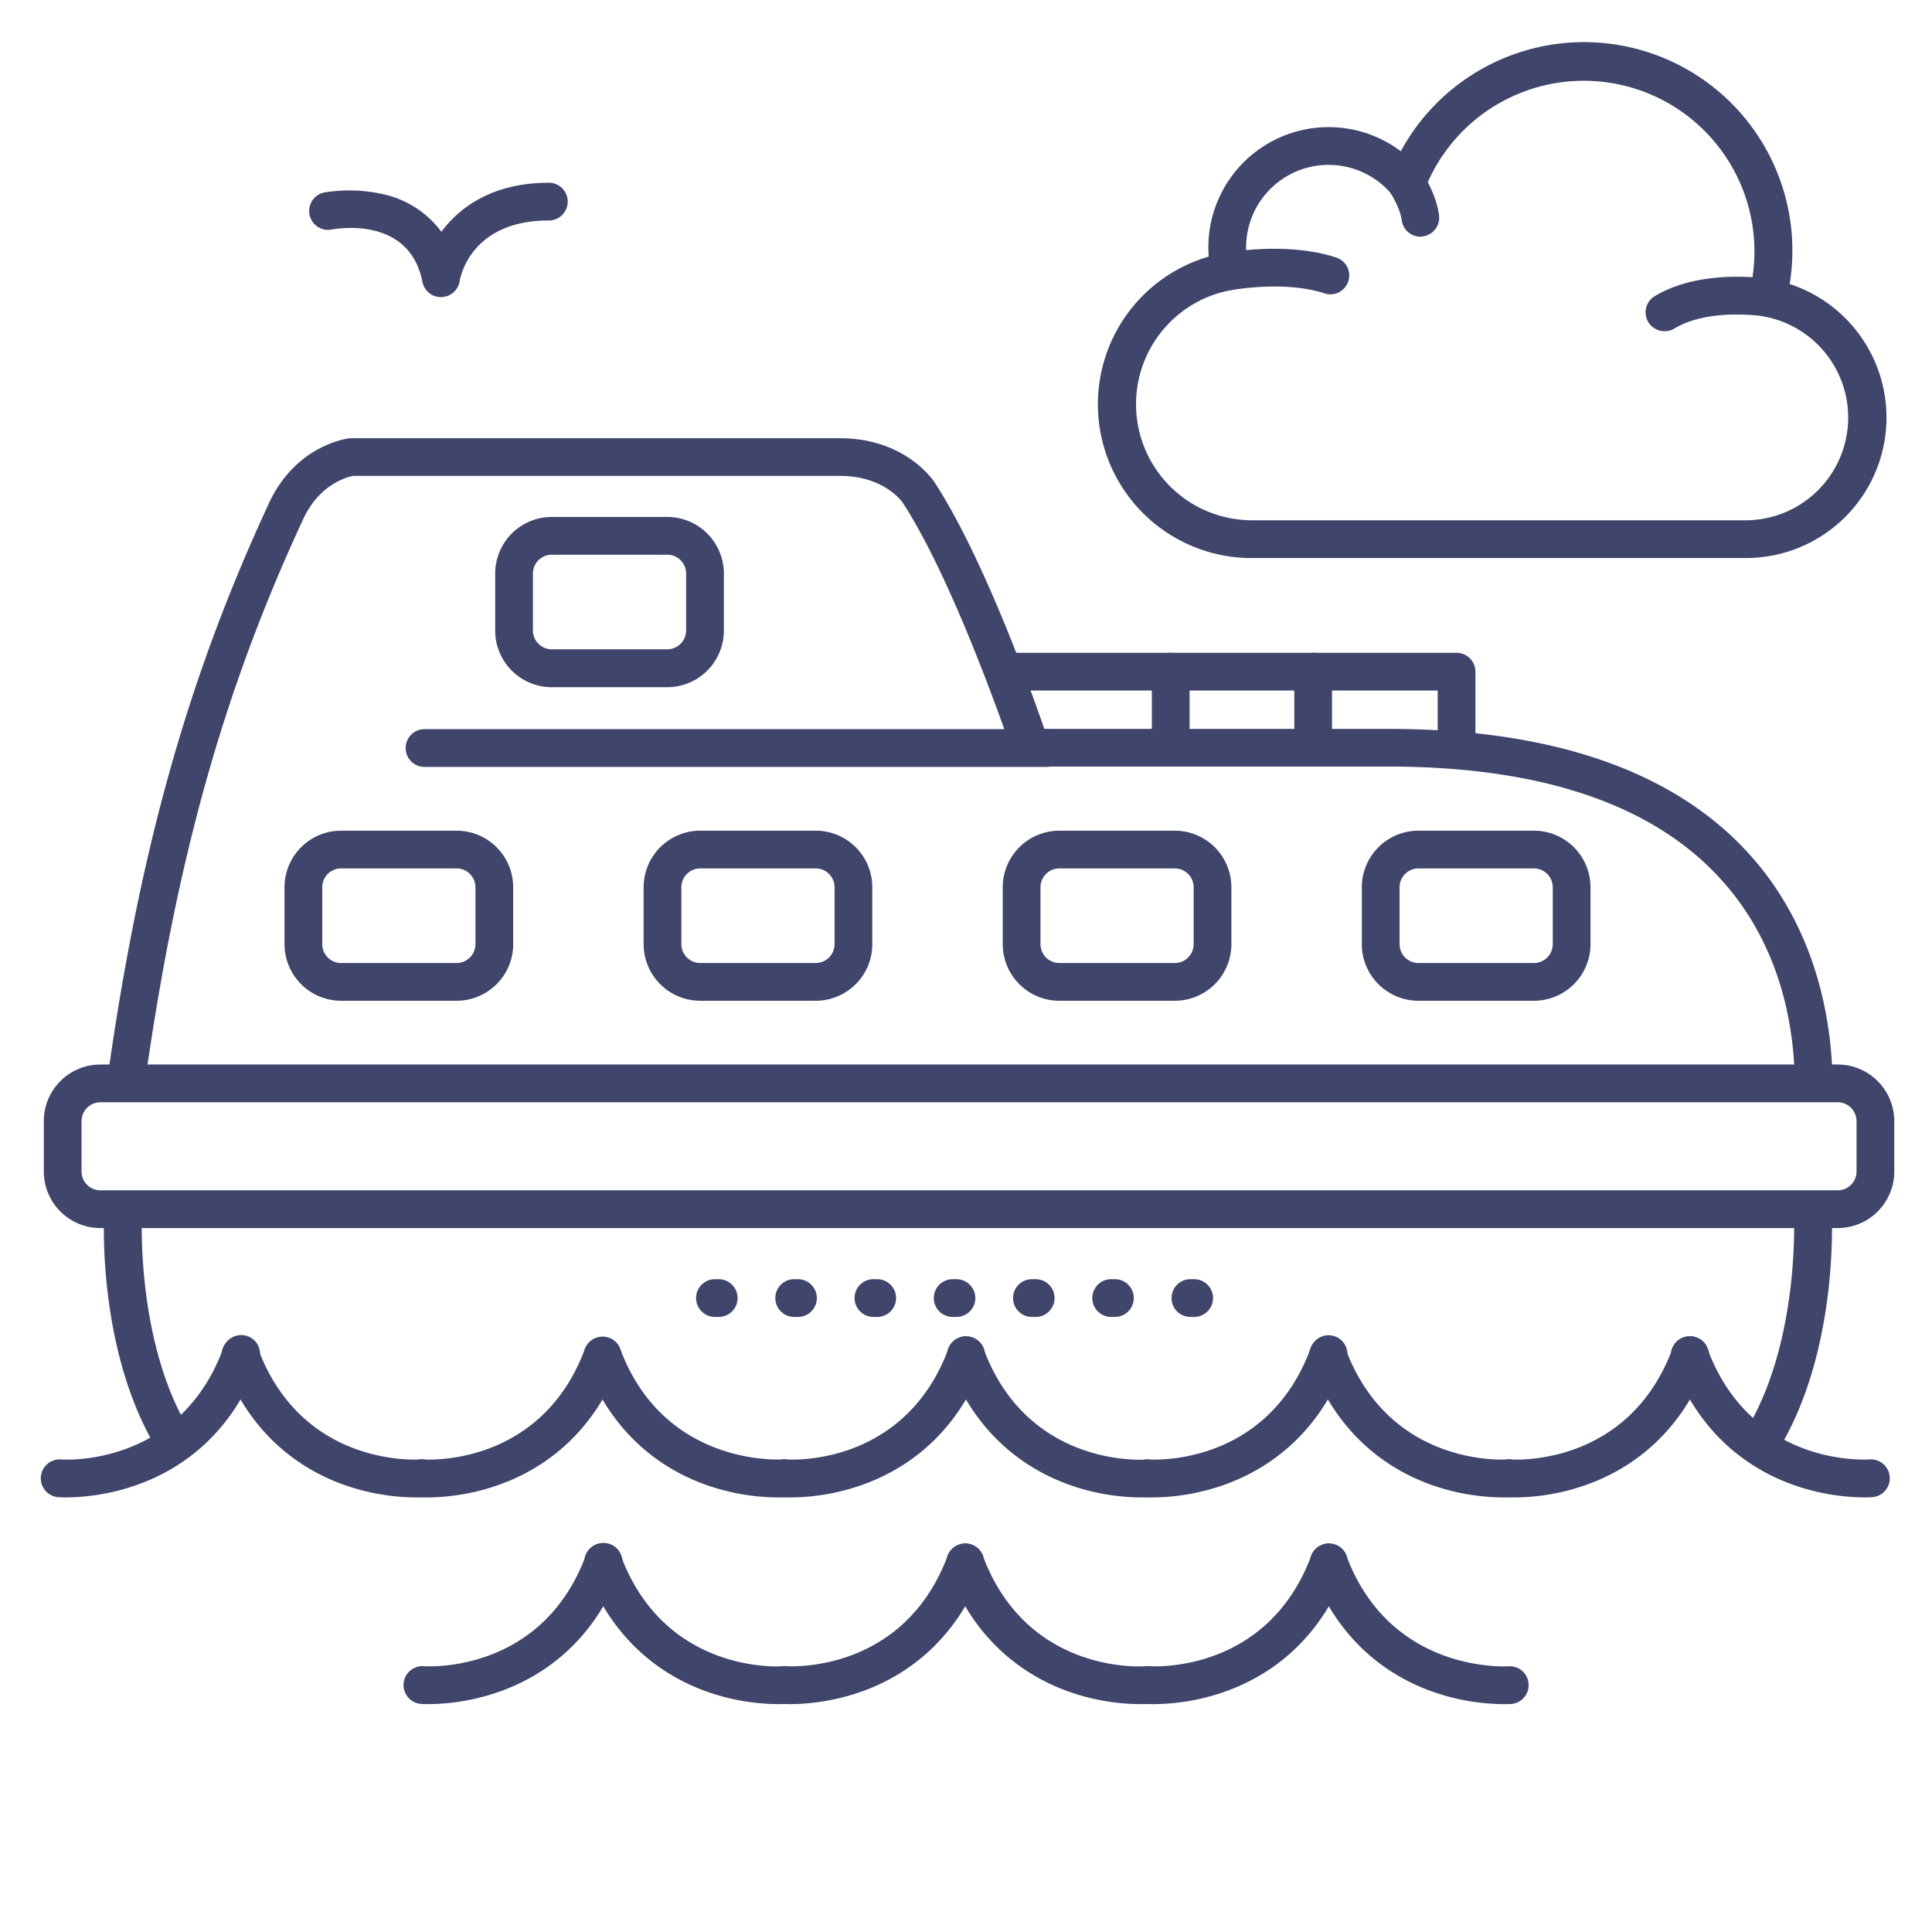<?xml version="1.0" ?><svg viewBox="0 0 512 512" xmlns="http://www.w3.org/2000/svg"><defs><style>.cls-1{fill:#3f456b;}</style></defs><title/><g id="Lines"><path class="cls-1" d="M46.4,387.36A5,5,0,0,1,42.16,385c-16.48-26.37-14.62-62.37-14.54-63.89a5,5,0,0,1,10,.58c0,.33-1.74,34.38,13,58a5,5,0,0,1-1.59,6.89A5,5,0,0,1,46.4,387.36Z"/><path class="cls-1" d="M466.25,387.83a5,5,0,0,1-4.21-7.69c15.17-23.82,13.38-58.42,13.36-58.77a5,5,0,0,1,10-.57c.08,1.55,2,38.2-14.91,64.71A5,5,0,0,1,466.25,387.83Z"/><path class="cls-1" d="M487,325.45H26.61a15,15,0,0,1-15-15V297.11a15,15,0,0,1,15-15H487a15,15,0,0,1,15,15v13.34A15,15,0,0,1,487,325.45ZM26.61,292.11a5,5,0,0,0-5,5v13.34a5,5,0,0,0,5,5H487a5,5,0,0,0,5-5V297.11a5,5,0,0,0-5-5Z"/><path class="cls-1" d="M386,202.73a5,5,0,0,1-5-5V183H267.05a5,5,0,0,1,0-10H386a5,5,0,0,1,5,5v19.7A5,5,0,0,1,386,202.73Z"/><path class="cls-1" d="M348,202.73a5,5,0,0,1-5-5V178a5,5,0,1,1,10,0v19.7A5,5,0,0,1,348,202.73Z"/><path class="cls-1" d="M310.25,202.73a5,5,0,0,1-5-5V178a5,5,0,1,1,10,0v19.7A5,5,0,0,1,310.25,202.73Z"/><path class="cls-1" d="M277.33,203.24H112.5a5,5,0,0,1,0-10H277.33a5,5,0,0,1,0,10Z"/><path class="cls-1" d="M176.83,182.11h-30.6a15,15,0,0,1-15-15V152a15,15,0,0,1,15-15h30.6a15,15,0,0,1,15,15v15.07A15,15,0,0,1,176.83,182.11ZM146.23,147a5,5,0,0,0-5,5v15.07a5,5,0,0,0,5,5h30.6a5,5,0,0,0,5-5V152a5,5,0,0,0-5-5Z"/><path class="cls-1" d="M121,265.21H90.4a15,15,0,0,1-15-15V235.14a15,15,0,0,1,15-15H121a15,15,0,0,1,15,15v15.07A15,15,0,0,1,121,265.21ZM90.4,230.14a5,5,0,0,0-5,5v15.07a5,5,0,0,0,5,5H121a5,5,0,0,0,5-5V235.14a5,5,0,0,0-5-5Z"/><path class="cls-1" d="M406.5,265.21H375.9a15,15,0,0,1-15-15V235.14a15,15,0,0,1,15-15h30.6a15,15,0,0,1,15,15v15.07A15,15,0,0,1,406.5,265.21Zm-30.6-35.07a5,5,0,0,0-5,5v15.07a5,5,0,0,0,5,5h30.6a5,5,0,0,0,5-5V235.14a5,5,0,0,0-5-5Z"/><path class="cls-1" d="M311.33,265.21H280.74a15,15,0,0,1-15-15V235.14a15,15,0,0,1,15-15h30.59a15,15,0,0,1,15,15v15.07A15,15,0,0,1,311.33,265.21Zm-30.59-35.07a5,5,0,0,0-5,5v15.07a5,5,0,0,0,5,5h30.59a5,5,0,0,0,5-5V235.14a5,5,0,0,0-5-5Z"/><path class="cls-1" d="M216.17,265.21h-30.6a15,15,0,0,1-15-15V235.14a15,15,0,0,1,15-15h30.6a15,15,0,0,1,15,15v15.07A15,15,0,0,1,216.17,265.21Zm-30.6-35.07a5,5,0,0,0-5,5v15.07a5,5,0,0,0,5,5h30.6a5,5,0,0,0,5-5V235.14a5,5,0,0,0-5-5Z"/><path class="cls-1" d="M480.64,291.7a5,5,0,0,1-5-4.95c-.15-13.61-3.16-33.38-16.68-50.32-17.62-22.08-48.23-33.28-91-33.28H273.15a5,5,0,0,1-4.74-3.42c-.15-.45-15-44.77-29.19-66.52-.18-.27-4.95-7.09-16.58-7.09H93.57c-1.29.24-8.82,2-13.2,11.41-21.07,45.36-33.62,90.13-42,149.7a5,5,0,0,1-9.9-1.38C37,225.23,49.79,179.62,71.3,133.31c7.17-15.44,20.79-17.1,21.37-17.17a4.89,4.89,0,0,1,.54,0H222.64c17.29,0,24.67,11.18,25,11.65,12.71,19.42,25.28,54.29,29.12,65.38H368c105.25,0,117.33,65.38,117.64,93.49a5,5,0,0,1-4.95,5.06Z"/><path class="cls-1" d="M441.1,87.77a5,5,0,0,1-2.57-9.29c13.22-7.94,32.05-4.35,32.85-4.2a5,5,0,0,1-1.93,9.82h0c-.16,0-15.88-3-25.78,3A4.9,4.9,0,0,1,441.1,87.77Z"/><path class="cls-1" d="M376.43,62.73a5,5,0,0,1-4.95-4.36c-.44-3.31-2.94-7.31-3.87-8.57a5,5,0,0,1,8-6c.5.67,4.9,6.74,5.75,13.24a5,5,0,0,1-4.31,5.61C376.86,62.71,376.64,62.73,376.43,62.73Z"/><path class="cls-1" d="M455.49,147.88h-125A40.76,40.76,0,0,1,320.33,68c-.07-.82-.1-1.64-.1-2.47a31.86,31.86,0,0,1,51-25.45A55.22,55.22,0,0,1,475,66.34a56.61,56.61,0,0,1-.71,8.93,37.23,37.23,0,0,1-11.23,72.61Zm-124.71-10H463a27.23,27.23,0,0,0,4.52-54,5,5,0,0,1-3.95-6.17A45.23,45.23,0,0,0,377.54,50.3,5,5,0,0,1,369,51.7a21.86,21.86,0,0,0-38.77,13.84,22.08,22.08,0,0,0,.61,5.13,5,5,0,0,1-4,6.11,30.75,30.75,0,0,0,4,61.08Z"/><path class="cls-1" d="M352.54,78a5.05,5.05,0,0,1-1.56-.26c-11.37-3.73-26.63-.54-26.78-.5a5,5,0,0,1-2.11-9.78c.73-.16,18-3.81,32,.78A5,5,0,0,1,352.54,78Z"/><path class="cls-1" d="M110,396.83A57.74,57.74,0,0,1,91,393.43C80.53,389.67,66.52,381,59.06,361a5,5,0,1,1,9.36-3.51c11.63,31.09,41.65,29.36,42.91,29.27a5,5,0,0,1,.75,10C112,396.78,111.25,396.83,110,396.83Z"/><path class="cls-1" d="M17.44,396.83c-1.21,0-1.93-.05-2-.06a5,5,0,1,1,.77-10c1.25.09,31.26,1.82,42.89-29.27A5,5,0,1,1,68.42,361C61,381,47,389.67,36.53,393.43A57.82,57.82,0,0,1,17.44,396.83Z"/><path class="cls-1" d="M206,396.83a57.77,57.77,0,0,1-19.08-3.4C176.44,389.67,162.44,381,155,361a5,5,0,0,1,9.37-3.51c11.7,31.29,42.58,29.29,42.89,29.27a5,5,0,1,1,.76,10C207.89,396.78,207.16,396.83,206,396.83Z"/><path class="cls-1" d="M113.36,396.83c-1.22,0-1.94-.05-2-.06a5,5,0,1,1,.75-10c1.3.09,31.28,1.8,42.9-29.27a5,5,0,1,1,9.37,3.51c-7.47,19.95-21.47,28.63-31.9,32.39A57.77,57.77,0,0,1,113.36,396.83Z"/><path class="cls-1" d="M302.3,396.83a57.77,57.77,0,0,1-19.08-3.4c-10.43-3.76-24.44-12.44-31.9-32.39a5,5,0,1,1,9.36-3.51c11.63,31.09,41.64,29.36,42.91,29.27a5,5,0,0,1,.75,10C304.24,396.78,303.51,396.83,302.3,396.83Z"/><path class="cls-1" d="M209.71,396.83c-1.22,0-1.94-.05-2.05-.06a5,5,0,0,1,.77-10c1.25.09,31.26,1.82,42.89-29.27a5,5,0,1,1,9.36,3.51c-7.46,19.95-21.46,28.63-31.89,32.39A57.81,57.81,0,0,1,209.71,396.83Z"/><path class="cls-1" d="M398.21,396.83a57.81,57.81,0,0,1-19.08-3.4C368.7,389.67,354.7,381,347.23,361a5,5,0,1,1,9.37-3.51c11.63,31.09,41.63,29.36,42.91,29.27a5,5,0,0,1,.74,10C400.15,396.78,399.43,396.83,398.21,396.83Z"/><path class="cls-1" d="M305.62,396.83c-1.21,0-1.94-.05-2-.06a5,5,0,1,1,.75-10c1.29.09,31.28,1.8,42.9-29.27A5,5,0,1,1,356.6,361c-7.47,19.95-21.47,28.63-31.9,32.39A57.77,57.77,0,0,1,305.62,396.83Z"/><path class="cls-1" d="M494.12,396.83a57.81,57.81,0,0,1-19.08-3.4C464.61,389.67,450.61,381,443.15,361a5,5,0,1,1,9.36-3.51c11.63,31.09,41.64,29.36,42.91,29.27a5,5,0,0,1,.75,10C496.06,396.78,495.34,396.83,494.12,396.83Z"/><path class="cls-1" d="M401.53,396.83c-1.21,0-1.94-.05-2-.06a5,5,0,0,1,.76-10c1.26.09,31.27,1.82,42.9-29.27a5,5,0,1,1,9.36,3.51c-7.46,19.95-21.47,28.63-31.9,32.39A57.74,57.74,0,0,1,401.53,396.83Z"/><path class="cls-1" d="M206.17,451.61a57.74,57.74,0,0,1-19.08-3.4c-10.43-3.76-24.44-12.44-31.9-32.39a5,5,0,1,1,9.36-3.51c11.63,31.09,41.64,29.36,42.91,29.27a5,5,0,0,1,.75,10C208.11,451.56,207.38,451.61,206.17,451.61Z"/><path class="cls-1" d="M113.57,451.61c-1.21,0-1.93-.05-2-.06a5,5,0,0,1,.77-10c1.25.09,31.26,1.82,42.89-29.27a5,5,0,1,1,9.36,3.51c-7.46,19.95-21.46,28.63-31.89,32.39A57.82,57.82,0,0,1,113.57,451.61Z"/><path class="cls-1" d="M302.08,451.61a57.77,57.77,0,0,1-19.08-3.4c-10.43-3.76-24.43-12.44-31.9-32.39a5,5,0,0,1,9.37-3.51c11.62,31.09,41.63,29.36,42.91,29.27a5,5,0,0,1,.74,10C304,451.56,303.29,451.61,302.08,451.61Z"/><path class="cls-1" d="M209.49,451.61c-1.22,0-1.94-.05-2-.06a5,5,0,1,1,.75-10c1.3.09,31.28,1.8,42.9-29.27a5,5,0,1,1,9.37,3.51c-7.47,19.95-21.47,28.63-31.9,32.39A57.81,57.81,0,0,1,209.49,451.61Z"/><path class="cls-1" d="M398.43,451.61a57.77,57.77,0,0,1-19.08-3.4c-10.43-3.76-24.43-12.44-31.9-32.39a5,5,0,0,1,9.37-3.51c11.7,31.28,42.57,29.29,42.89,29.27a5,5,0,0,1,.76,10C400.37,451.56,399.64,451.61,398.43,451.61Z"/><path class="cls-1" d="M305.84,451.61c-1.22,0-1.94-.05-2-.06a5,5,0,0,1,.77-10c1.26.09,31.26,1.82,42.89-29.27a5,5,0,0,1,9.37,3.51c-7.47,19.95-21.47,28.63-31.9,32.39A57.81,57.81,0,0,1,305.84,451.61Z"/></g><g id="Outline"><path class="cls-1" d="M116.87,78.74a5,5,0,0,1-4.91-4c-3.38-17.24-22-14.3-24.08-13.91A5,5,0,0,1,86,51a40.66,40.66,0,0,1,15.37.43,26.07,26.07,0,0,1,15.6,10c5-6.74,13.84-13,28.48-13a5,5,0,0,1,0,10c-20.31,0-23.37,14.47-23.65,16.12a5,5,0,0,1-4.87,4.18Z"/><path class="cls-1" d="M316.47,349h-1a5,5,0,0,1,0-10h1a5,5,0,0,1,0,10Zm-21,0h-1a5,5,0,0,1,0-10h1a5,5,0,0,1,0,10Zm-21,0h-1a5,5,0,0,1,0-10h1a5,5,0,0,1,0,10Zm-21,0h-1a5,5,0,0,1,0-10h1a5,5,0,1,1,0,10Zm-21,0h-1a5,5,0,0,1,0-10h1a5,5,0,1,1,0,10Zm-21,0h-1a5,5,0,0,1,0-10h1a5,5,0,1,1,0,10Zm-21,0h-1a5,5,0,0,1,0-10h1a5,5,0,1,1,0,10Z"/></g></svg>